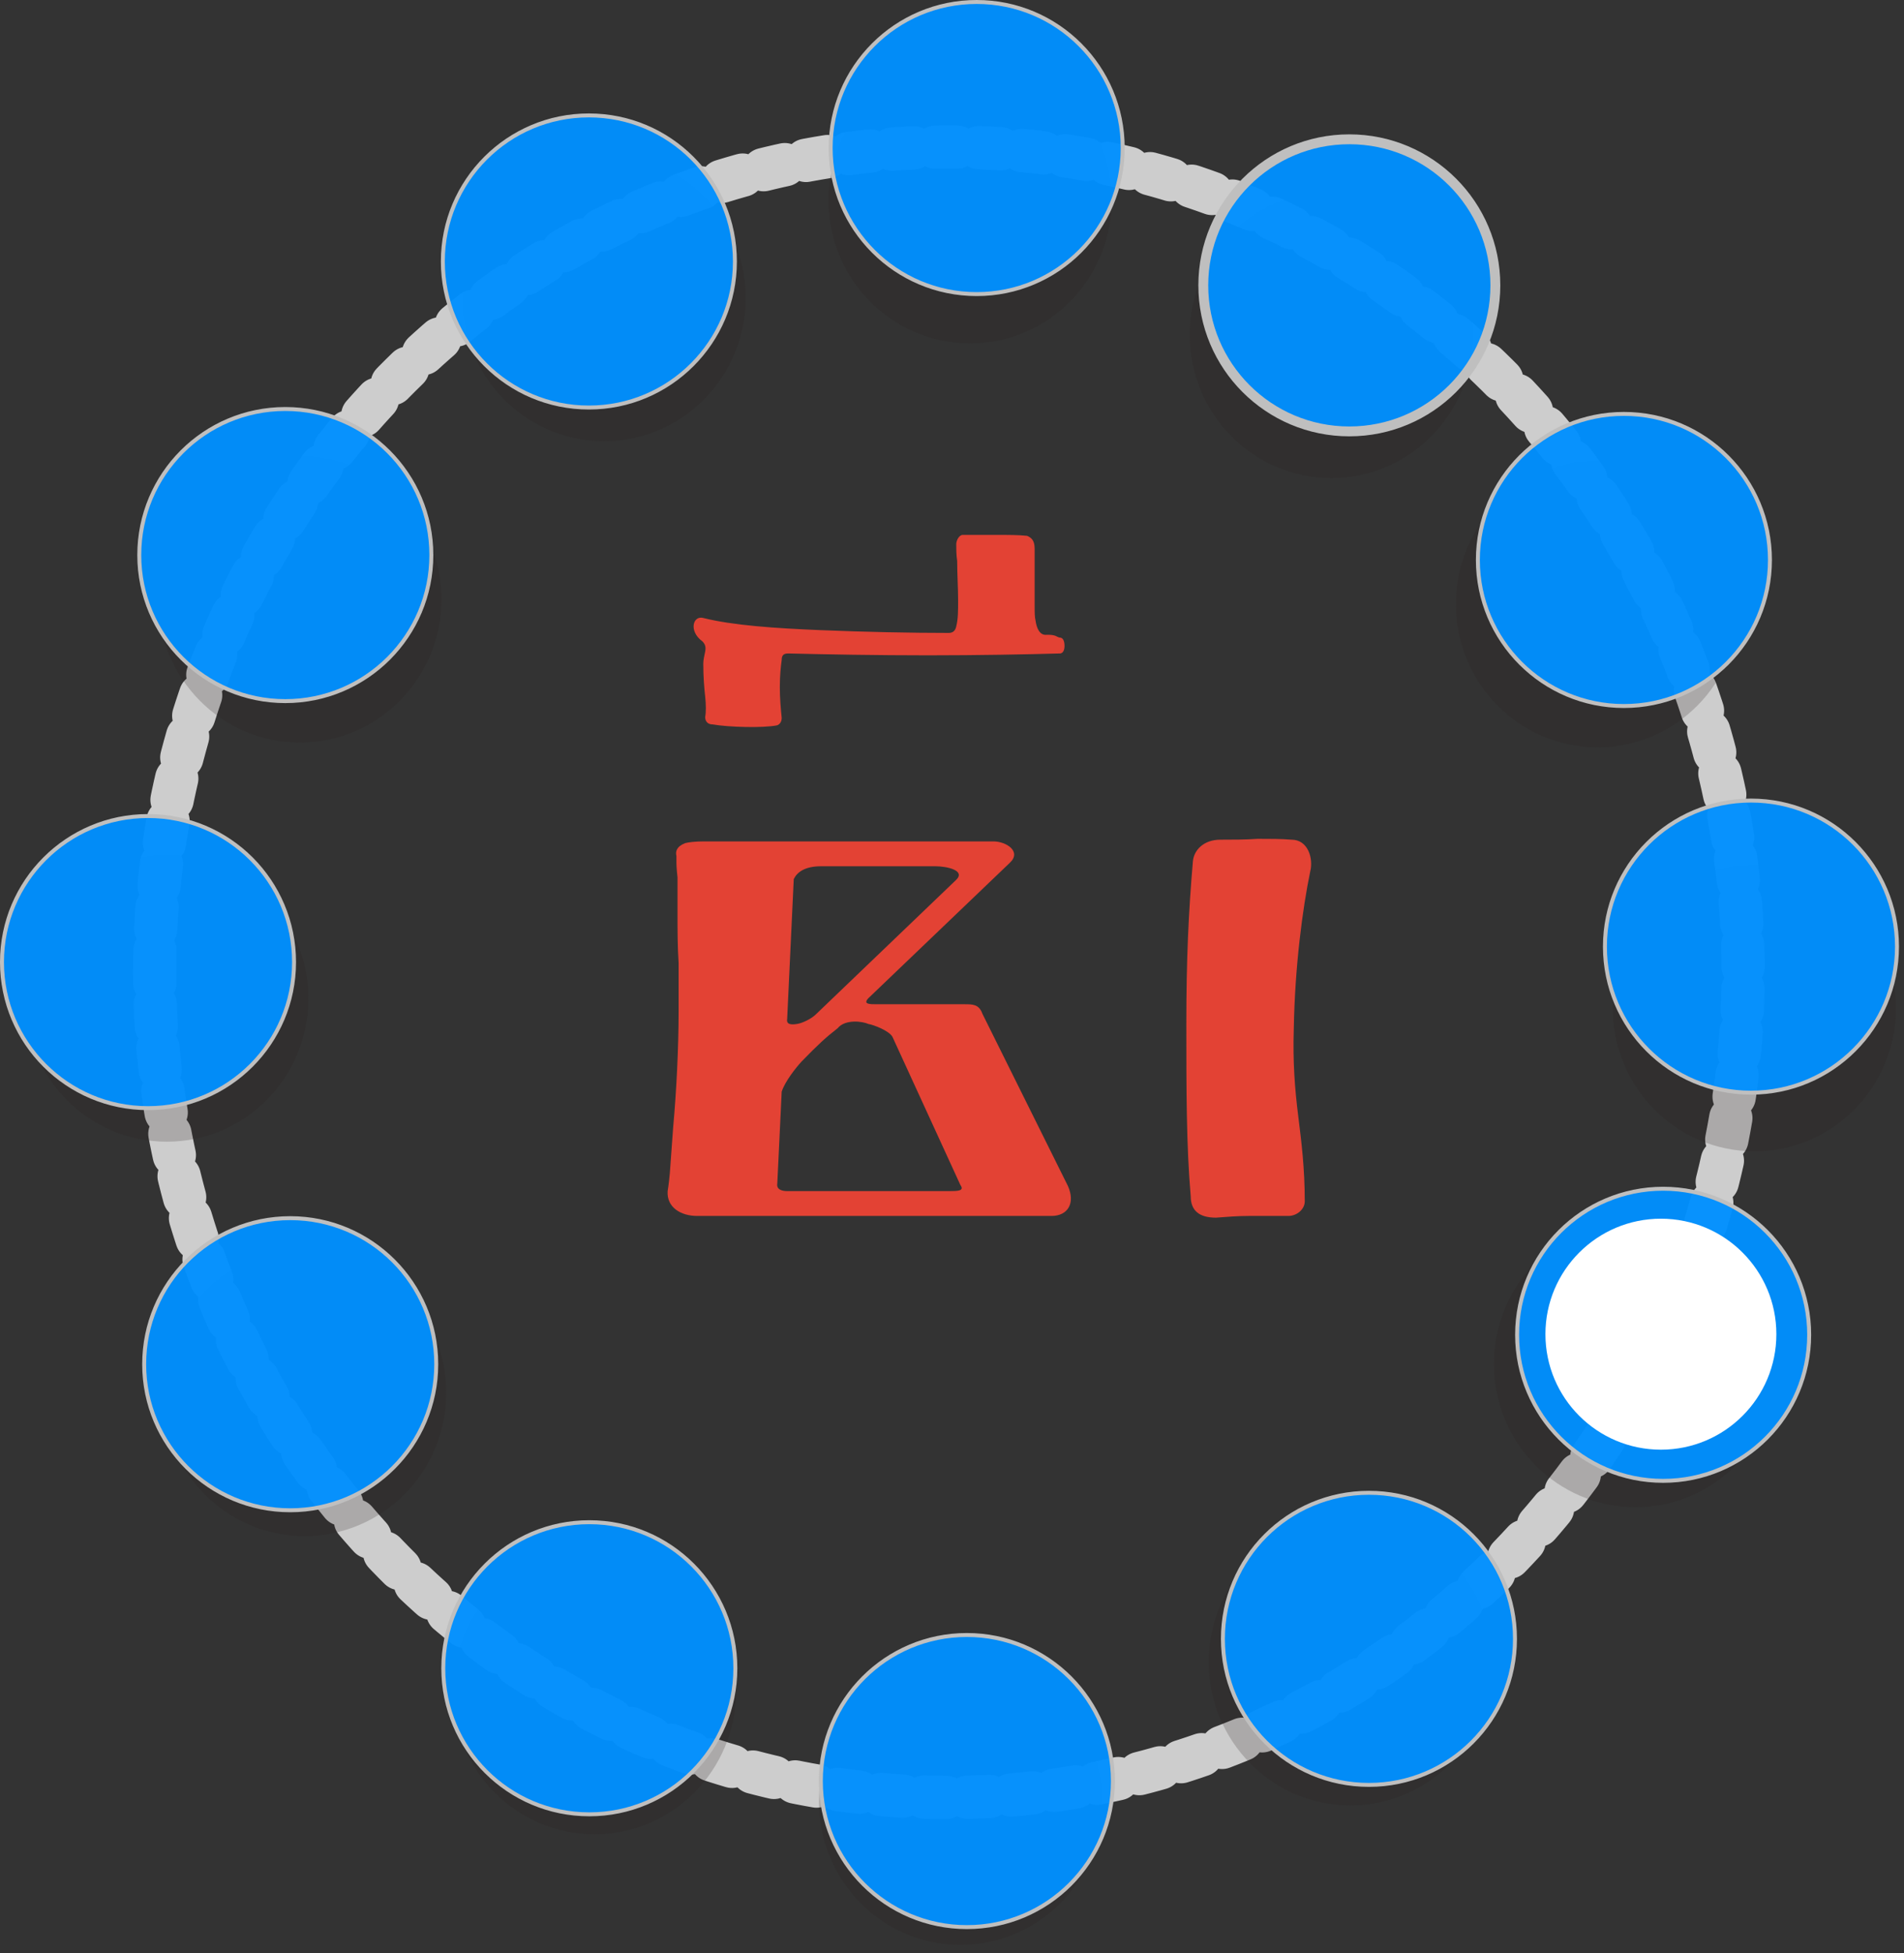 <?xml version="1.0" encoding="UTF-8" standalone="no"?>
<!DOCTYPE svg PUBLIC "-//W3C//DTD SVG 1.1//EN" "http://www.w3.org/Graphics/SVG/1.1/DTD/svg11.dtd">
<!-- Created with Vectornator (http://vectornator.io/) -->
<svg height="100%" stroke-miterlimit="10" style="fill-rule:nonzero;clip-rule:evenodd;stroke-linecap:round;stroke-linejoin:round;" version="1.1" viewBox="0 0 482.936 495.296" width="100%" xml:space="preserve" xmlns="http://www.w3.org/2000/svg" xmlns:vectornator="http://vectornator.io" xmlns:xlink="http://www.w3.org/1999/xlink">
<rect x="0" y="0" width="482.936" height="495.296" fill="#333333" stroke="none"/>
<defs>
<clipPath id="TextBounds">
<rect height="306.756" width="217.567" x="153.74" y="102.399"/>
</clipPath>
<clipPath id="TextBounds_2">
<rect height="133.187" width="136.127" x="169.071" y="86.329"/>
</clipPath>
</defs>
<g id="layer1" vectornator:layerName="layer1">
<path d="M39.239 246.571C39.239 130.989 129.431 37.292 240.689 37.292C351.947 37.292 442.139 130.989 442.139 246.571C442.139 362.153 351.947 455.85 240.689 455.85C129.431 455.85 39.239 362.153 39.239 246.571Z" fill="#e4e4e4" fill-opacity="0" fill-rule="nonzero" opacity="1" stroke="#cdcdcd" stroke-dasharray="5.504,5.504" stroke-linecap="butt" stroke-linejoin="round" stroke-width="11.008"/>
<g opacity="1">
<path d="M279.546 456.902C279.546 476.964 263.469 493.228 243.637 493.228C223.804 493.228 207.727 476.964 207.727 456.902C207.727 436.84 223.804 420.576 243.637 420.576C263.469 420.576 279.546 436.84 279.546 456.902Z" fill="#292121" fill-opacity="0.205" fill-rule="nonzero" opacity="1" stroke="none"/>
<path d="M480.892 255.658C480.892 275.72 464.815 291.984 444.983 291.984C425.151 291.984 409.074 275.72 409.074 255.658C409.074 235.595 425.151 219.332 444.983 219.332C464.815 219.332 480.892 235.595 480.892 255.658Z" fill="#292121" fill-opacity="0.205" fill-rule="nonzero" opacity="1" stroke="none"/>
<path d="M78.2 253.218C78.2 273.281 62.122 289.545 42.29 289.545C22.458 289.545 6.381 273.281 6.381 253.218C6.381 233.156 22.458 216.892 42.29 216.892C62.122 216.892 78.2 233.156 78.2 253.218Z" fill="#292121" fill-opacity="0.205" fill-rule="nonzero" opacity="1" stroke="none"/>
<path d="M111.958 151.986C111.958 172.049 95.881 188.313 76.049 188.313C56.217 188.313 40.14 172.049 40.14 151.986C40.14 131.924 56.217 115.66 76.049 115.66C95.881 115.66 111.958 131.924 111.958 151.986Z" fill="#292121" fill-opacity="0.205" fill-rule="nonzero" opacity="1" stroke="none"/>
<path d="M189.125 75.558C189.125 95.62 173.047 111.884 153.215 111.884C133.383 111.884 117.306 95.62 117.306 75.558C117.306 55.496 133.383 39.232 153.215 39.232C173.047 39.232 189.125 55.496 189.125 75.558Z" fill="#292121" fill-opacity="0.205" fill-rule="nonzero" opacity="1" stroke="none"/>
<path d="M373.588 84.905C373.588 104.967 357.511 121.231 337.678 121.231C317.846 121.231 301.769 104.967 301.769 84.905C301.769 64.843 317.846 48.579 337.678 48.579C357.511 48.579 373.588 64.843 373.588 84.905Z" fill="#292121" fill-opacity="0.205" fill-rule="nonzero" opacity="1" stroke="none"/>
<path d="M441.105 153.206C441.105 173.268 425.028 189.532 405.196 189.532C385.364 189.532 369.287 173.268 369.287 153.206C369.287 133.144 385.364 116.88 405.196 116.88C425.028 116.88 441.105 133.144 441.105 153.206Z" fill="#292121" fill-opacity="0.205" fill-rule="nonzero" opacity="1" stroke="none"/>
<path d="M450.75 345.913C450.75 365.975 434.673 382.239 414.841 382.239C395.009 382.239 378.932 365.975 378.932 345.913C378.932 325.85 395.009 309.587 414.841 309.587C434.673 309.587 450.75 325.85 450.75 345.913Z" fill="#292121" fill-opacity="0.205" fill-rule="nonzero" opacity="1" stroke="none"/>
<path d="M378.41 421.532C378.41 441.594 362.333 457.858 342.501 457.858C322.669 457.858 306.592 441.594 306.592 421.532C306.592 401.47 322.669 385.206 342.501 385.206C362.333 385.206 378.41 401.47 378.41 421.532Z" fill="#292121" fill-opacity="0.205" fill-rule="nonzero" opacity="1" stroke="none"/>
<path d="M186.71 428.85C186.71 448.912 170.632 465.176 150.8 465.176C130.968 465.176 114.891 448.912 114.891 428.85C114.891 408.788 130.968 392.524 150.8 392.524C170.632 392.524 186.71 408.788 186.71 428.85Z" fill="#292121" fill-opacity="0.205" fill-rule="nonzero" opacity="1" stroke="none"/>
<path d="M113.164 353.231C113.164 373.293 97.087 389.557 77.255 389.557C57.422 389.557 41.345 373.293 41.345 353.231C41.345 333.168 57.422 316.905 77.255 316.905C97.087 316.905 113.164 333.168 113.164 353.231Z" fill="#292121" fill-opacity="0.205" fill-rule="nonzero" opacity="1" stroke="none"/>
<path d="M281.957 50.755C281.957 70.817 265.88 87.081 246.048 87.081C226.216 87.081 210.139 70.817 210.139 50.755C210.139 30.692 226.216 14.428 246.048 14.428C265.88 14.428 281.957 30.692 281.957 50.755Z" fill="#292121" fill-opacity="0.205" fill-rule="nonzero" opacity="1" stroke="none"/>
</g>
<g opacity="1">
<path d="M284.769 37.543C284.769 58.001 268.185 74.585 247.727 74.585C227.269 74.585 210.685 58.001 210.685 37.543C210.685 17.085 227.269 0.501 247.727 0.501C268.185 0.501 284.769 17.085 284.769 37.543Z" fill="#0090ff" fill-opacity="0.958" fill-rule="nonzero" opacity="1" stroke="#bfbfbf" stroke-linecap="butt" stroke-linejoin="miter" stroke-width="1.003"/>
<path d="M282.281 451.692C282.281 472.15 265.697 488.734 245.24 488.734C224.782 488.734 208.198 472.15 208.198 451.692C208.198 431.235 224.782 414.651 245.24 414.651C265.697 414.651 282.281 431.235 282.281 451.692Z" fill="#0090ff" fill-opacity="0.958" fill-rule="nonzero" opacity="1" stroke="#bfbfbf" stroke-linecap="butt" stroke-linejoin="miter" stroke-width="1.003"/>
<path d="M481.161 240.071C481.161 260.529 464.577 277.113 444.119 277.113C423.662 277.113 407.078 260.529 407.078 240.071C407.078 219.614 423.662 203.029 444.119 203.029C464.577 203.029 481.161 219.614 481.161 240.071Z" fill="#0090ff" fill-opacity="0.958" fill-rule="nonzero" opacity="1" stroke="#bfbfbf" stroke-linecap="butt" stroke-linejoin="miter" stroke-width="1.003"/>
<path d="M74.585 243.996C74.585 264.454 58.001 281.038 37.543 281.038C17.085 281.038 0.501 264.454 0.501 243.996C0.501 223.538 17.085 206.954 37.543 206.954C58.001 206.954 74.585 223.538 74.585 243.996Z" fill="#0090ff" fill-opacity="0.958" fill-rule="nonzero" opacity="1" stroke="#bfbfbf" stroke-linecap="butt" stroke-linejoin="miter" stroke-width="1.003"/>
<path d="M109.408 140.77C109.408 161.227 92.824 177.811 72.367 177.811C51.909 177.811 35.325 161.227 35.325 140.77C35.325 120.312 51.909 103.728 72.367 103.728C92.824 103.728 109.408 120.312 109.408 140.77Z" fill="#0090ff" fill-opacity="0.958" fill-rule="nonzero" opacity="1" stroke="#bfbfbf" stroke-linecap="butt" stroke-linejoin="miter" stroke-width="1.003"/>
<path d="M186.406 66.314C186.406 86.771 169.822 103.355 149.364 103.355C128.907 103.355 112.323 86.771 112.323 66.314C112.323 45.856 128.907 29.272 149.364 29.272C169.822 29.272 186.406 45.856 186.406 66.314Z" fill="#0090ff" fill-opacity="0.958" fill-rule="nonzero" opacity="1" stroke="#bfbfbf" stroke-linecap="butt" stroke-linejoin="miter" stroke-width="1.003"/>
<path d="M379.289 72.367C379.289 92.824 362.705 109.408 342.247 109.408C321.79 109.408 305.206 92.824 305.206 72.367C305.206 51.909 321.79 35.325 342.247 35.325C362.705 35.325 379.289 51.909 379.289 72.367Z" fill="#0090ff" fill-opacity="0.958" fill-rule="nonzero" opacity="1" stroke="#bfbfbf" stroke-linecap="butt" stroke-linejoin="miter" stroke-width="2.504"/>
<path d="M448.936 142.013C448.936 162.471 432.352 179.055 411.894 179.055C391.437 179.055 374.852 162.471 374.852 142.013C374.852 121.556 391.437 104.971 411.894 104.971C432.352 104.971 448.936 121.556 448.936 142.013Z" fill="#0090ff" fill-opacity="0.958" fill-rule="nonzero" opacity="1" stroke="#bfbfbf" stroke-linecap="butt" stroke-linejoin="miter" stroke-width="1.003"/>
<path d="M458.886 338.516C458.886 358.974 442.301 375.558 421.844 375.558C401.386 375.558 384.802 358.974 384.802 338.516C384.802 318.059 401.386 301.475 421.844 301.475C442.301 301.475 458.886 318.059 458.886 338.516Z" fill="#0090ff" fill-opacity="0.958" fill-rule="nonzero" opacity="1" stroke="#bfbfbf" stroke-linecap="butt" stroke-linejoin="miter" stroke-width="1.003"/>
<path d="M384.264 415.625C384.264 436.083 367.68 452.667 347.222 452.667C326.765 452.667 310.18 436.083 310.18 415.625C310.18 395.168 326.765 378.584 347.222 378.584C367.68 378.584 384.264 395.168 384.264 415.625Z" fill="#0090ff" fill-opacity="0.958" fill-rule="nonzero" opacity="1" stroke="#bfbfbf" stroke-linecap="butt" stroke-linejoin="miter" stroke-width="1.003"/>
<path d="M186.517 423.087C186.517 443.545 169.933 460.129 149.475 460.129C129.018 460.129 112.434 443.545 112.434 423.087C112.434 402.63 129.018 386.046 149.475 386.046C169.933 386.046 186.517 402.63 186.517 423.087Z" fill="#0090ff" fill-opacity="0.958" fill-rule="nonzero" opacity="1" stroke="#bfbfbf" stroke-linecap="butt" stroke-linejoin="miter" stroke-width="1.003"/>
<path d="M110.652 345.979C110.652 366.436 94.068 383.02 73.61 383.02C53.153 383.02 36.568 366.436 36.568 345.979C36.568 325.521 53.153 308.937 73.61 308.937C94.068 308.937 110.652 325.521 110.652 345.979Z" fill="#0090ff" fill-opacity="0.958" fill-rule="nonzero" opacity="1" stroke="#bfbfbf" stroke-linecap="butt" stroke-linejoin="miter" stroke-width="1.003"/>
</g>
<g opacity="1">
<g fill="#e34234" opacity="1" stroke="none">
<path clip-path="url(#TextBounds)" d="M249.17 257.078C248.336 254.687 246.667 254.687 244.72 254.687L222.469 254.687C220.522 254.687 218.853 254.687 220.244 253.166L256.124 218.822C259.183 215.996 255.289 213.388 251.951 213.388L178.523 213.388C176.297 213.388 174.629 213.605 173.794 213.823C171.569 214.692 171.291 215.996 171.569 217.083L171.569 218.822C171.569 218.822 171.569 220.126 171.847 222.517L171.847 232.081C171.847 235.776 171.847 239.906 172.125 244.254L172.125 256.426C172.125 265.773 171.569 276.858 170.735 285.988L169.9 297.508C169.622 300.551 169.344 302.073 169.344 302.073C169.066 306.203 172.682 308.376 176.854 308.376L266.693 308.376C270.865 308.376 272.812 305.116 270.865 300.768L249.17 257.078ZM206.893 257.296C205.78 258.382 203.555 259.469 202.164 259.687C200.774 259.904 199.383 259.904 199.661 258.382L201.33 222.952C202.164 221.213 204.111 219.691 208.284 219.691L237.21 219.691C240.27 219.691 244.998 220.778 242.495 223.169L206.893 257.296ZM243.607 300.551C244.72 302.073 242.773 302.073 240.826 302.073L199.661 302.073C198.27 302.073 196.88 301.638 197.158 300.116L198.27 276.858C199.105 274.25 201.886 270.772 203.277 269.251C207.727 264.686 209.396 263.164 212.456 260.773C214.403 258.382 218.853 259.034 220.244 259.687C221.634 259.904 225.528 261.425 226.363 262.947L243.607 300.551Z"/>
<path clip-path="url(#TextBounds)" d="M332.334 220.996C333.168 217.735 331.778 212.953 327.605 212.953C325.102 212.736 322.043 212.736 318.983 212.736C315.924 212.953 312.586 212.953 309.526 212.953C305.354 212.953 302.851 215.562 302.573 218.387C301.46 231.429 300.904 243.167 300.904 259.687C300.904 276.424 300.904 290.552 302.017 303.377C302.017 307.072 304.242 308.811 308.414 308.811C311.195 308.594 313.977 308.376 316.758 308.376L326.771 308.376C328.996 308.376 330.943 306.637 330.943 304.681C330.943 296.204 330.109 289.683 329.274 282.945C328.44 276.206 327.884 269.468 328.162 260.773C328.44 245.123 330.387 230.342 332.334 220.996Z"/>
</g>
<path clip-path="url(#TextBounds_2)" d="M268.824 165.725C269.535 165.725 270.008 165.015 270.008 163.831C270.008 162.41 269.535 161.7 268.824 161.7C268.588 161.7 268.114 161.463 267.641 161.226C266.93 160.99 266.22 160.99 265.51 160.99C263.616 161.226 262.906 159.096 262.669 157.438C262.432 156.491 262.432 155.308 262.432 153.65L262.432 139.445C262.432 137.788 262.195 136.604 260.538 135.894C258.407 135.657 255.803 135.657 252.252 135.657L244.202 135.657C243.255 135.657 242.545 137.078 242.545 138.025C242.545 139.208 242.545 140.629 242.781 142.286C242.781 145.601 243.018 149.152 243.018 152.23C243.018 155.071 243.018 156.965 242.545 158.859C242.308 160.043 241.598 160.516 240.651 160.516C231.18 160.516 219.343 160.279 207.979 159.806C196.614 159.332 185.96 158.622 178.384 156.728C175.78 156.018 174.596 160.043 178.147 162.647C178.858 163.357 179.094 164.068 178.858 165.251C178.621 166.435 178.384 167.382 178.384 168.329C178.384 171.644 178.621 174.485 178.858 176.616C179.094 178.746 179.094 180.64 178.858 181.824C178.858 183.008 179.568 183.718 180.752 183.718C184.777 184.428 193.537 184.665 197.088 183.955C197.798 183.718 198.272 183.008 198.272 182.061C198.035 179.693 197.798 177.089 197.798 174.248C197.798 171.407 198.035 169.039 198.272 167.382C198.272 166.198 198.745 165.725 199.929 165.725C209.399 165.962 222.421 166.198 235.442 166.198C247.99 166.198 260.538 165.962 268.824 165.725Z" fill="#e34234" opacity="1" stroke="none"/>
</g>
<path d="M450.563 338.363C450.563 354.539 437.45 367.652 421.275 367.652C405.099 367.652 391.986 354.539 391.986 338.363C391.986 322.187 405.099 309.074 421.275 309.074C437.45 309.074 450.563 322.187 450.563 338.363Z" fill="#ffffff" fill-rule="nonzero" opacity="1" stroke="none"/>
</g>
</svg>
